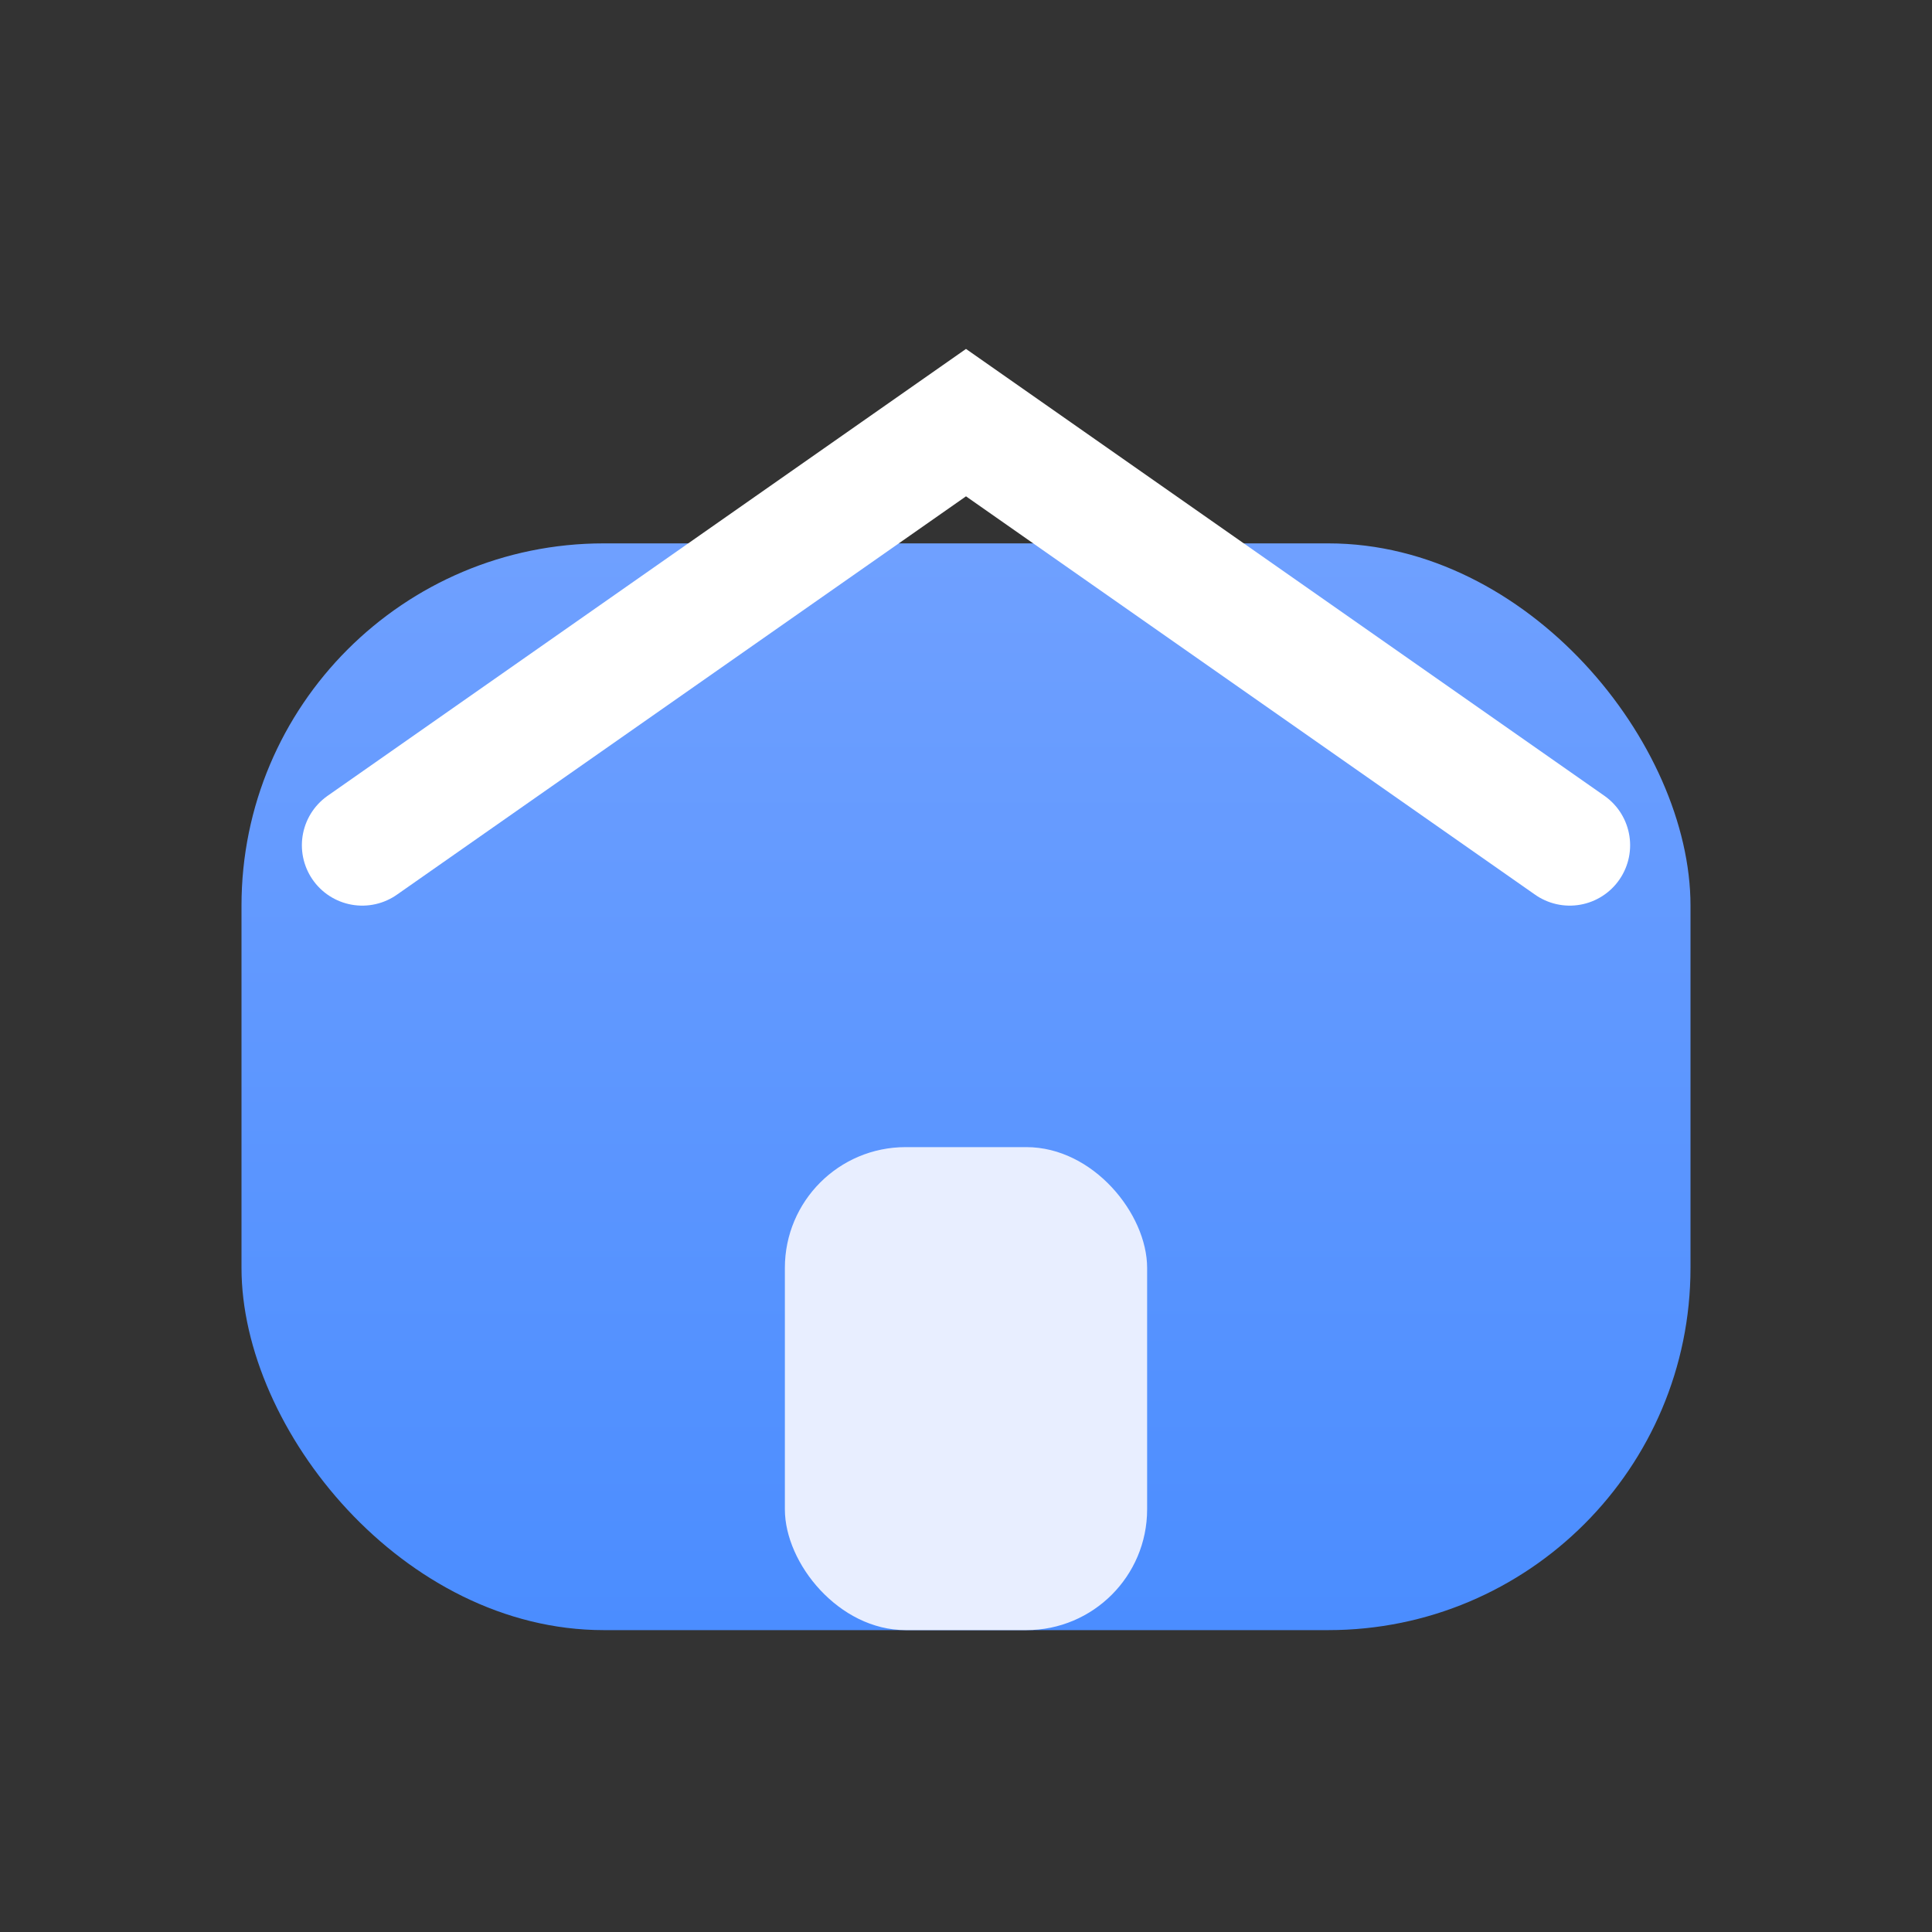 <svg width="64" height="64" viewBox="0 0 64 64" xmlns="http://www.w3.org/2000/svg">
  <rect x="0" y="0" width="64" height="64" fill="#333333" stroke="none"/>
  <defs>
    <linearGradient id="ga" x1="0" y1="0" x2="0" y2="1">
      <stop offset="0%" stop-color="#6FA0FF"/>
      <stop offset="100%" stop-color="#4B8DFF"/>
    </linearGradient>
  </defs>
  <rect x="8" y="18" width="48" height="36" rx="12" fill="url(#ga)"/>
  <path d="M12 28 L32 14 L52 28" fill="none" stroke="#fff" stroke-width="4" stroke-linecap="round"/>
  <rect x="26" y="38" width="12" height="16" rx="4" fill="#E8EEFF"/>
</svg>